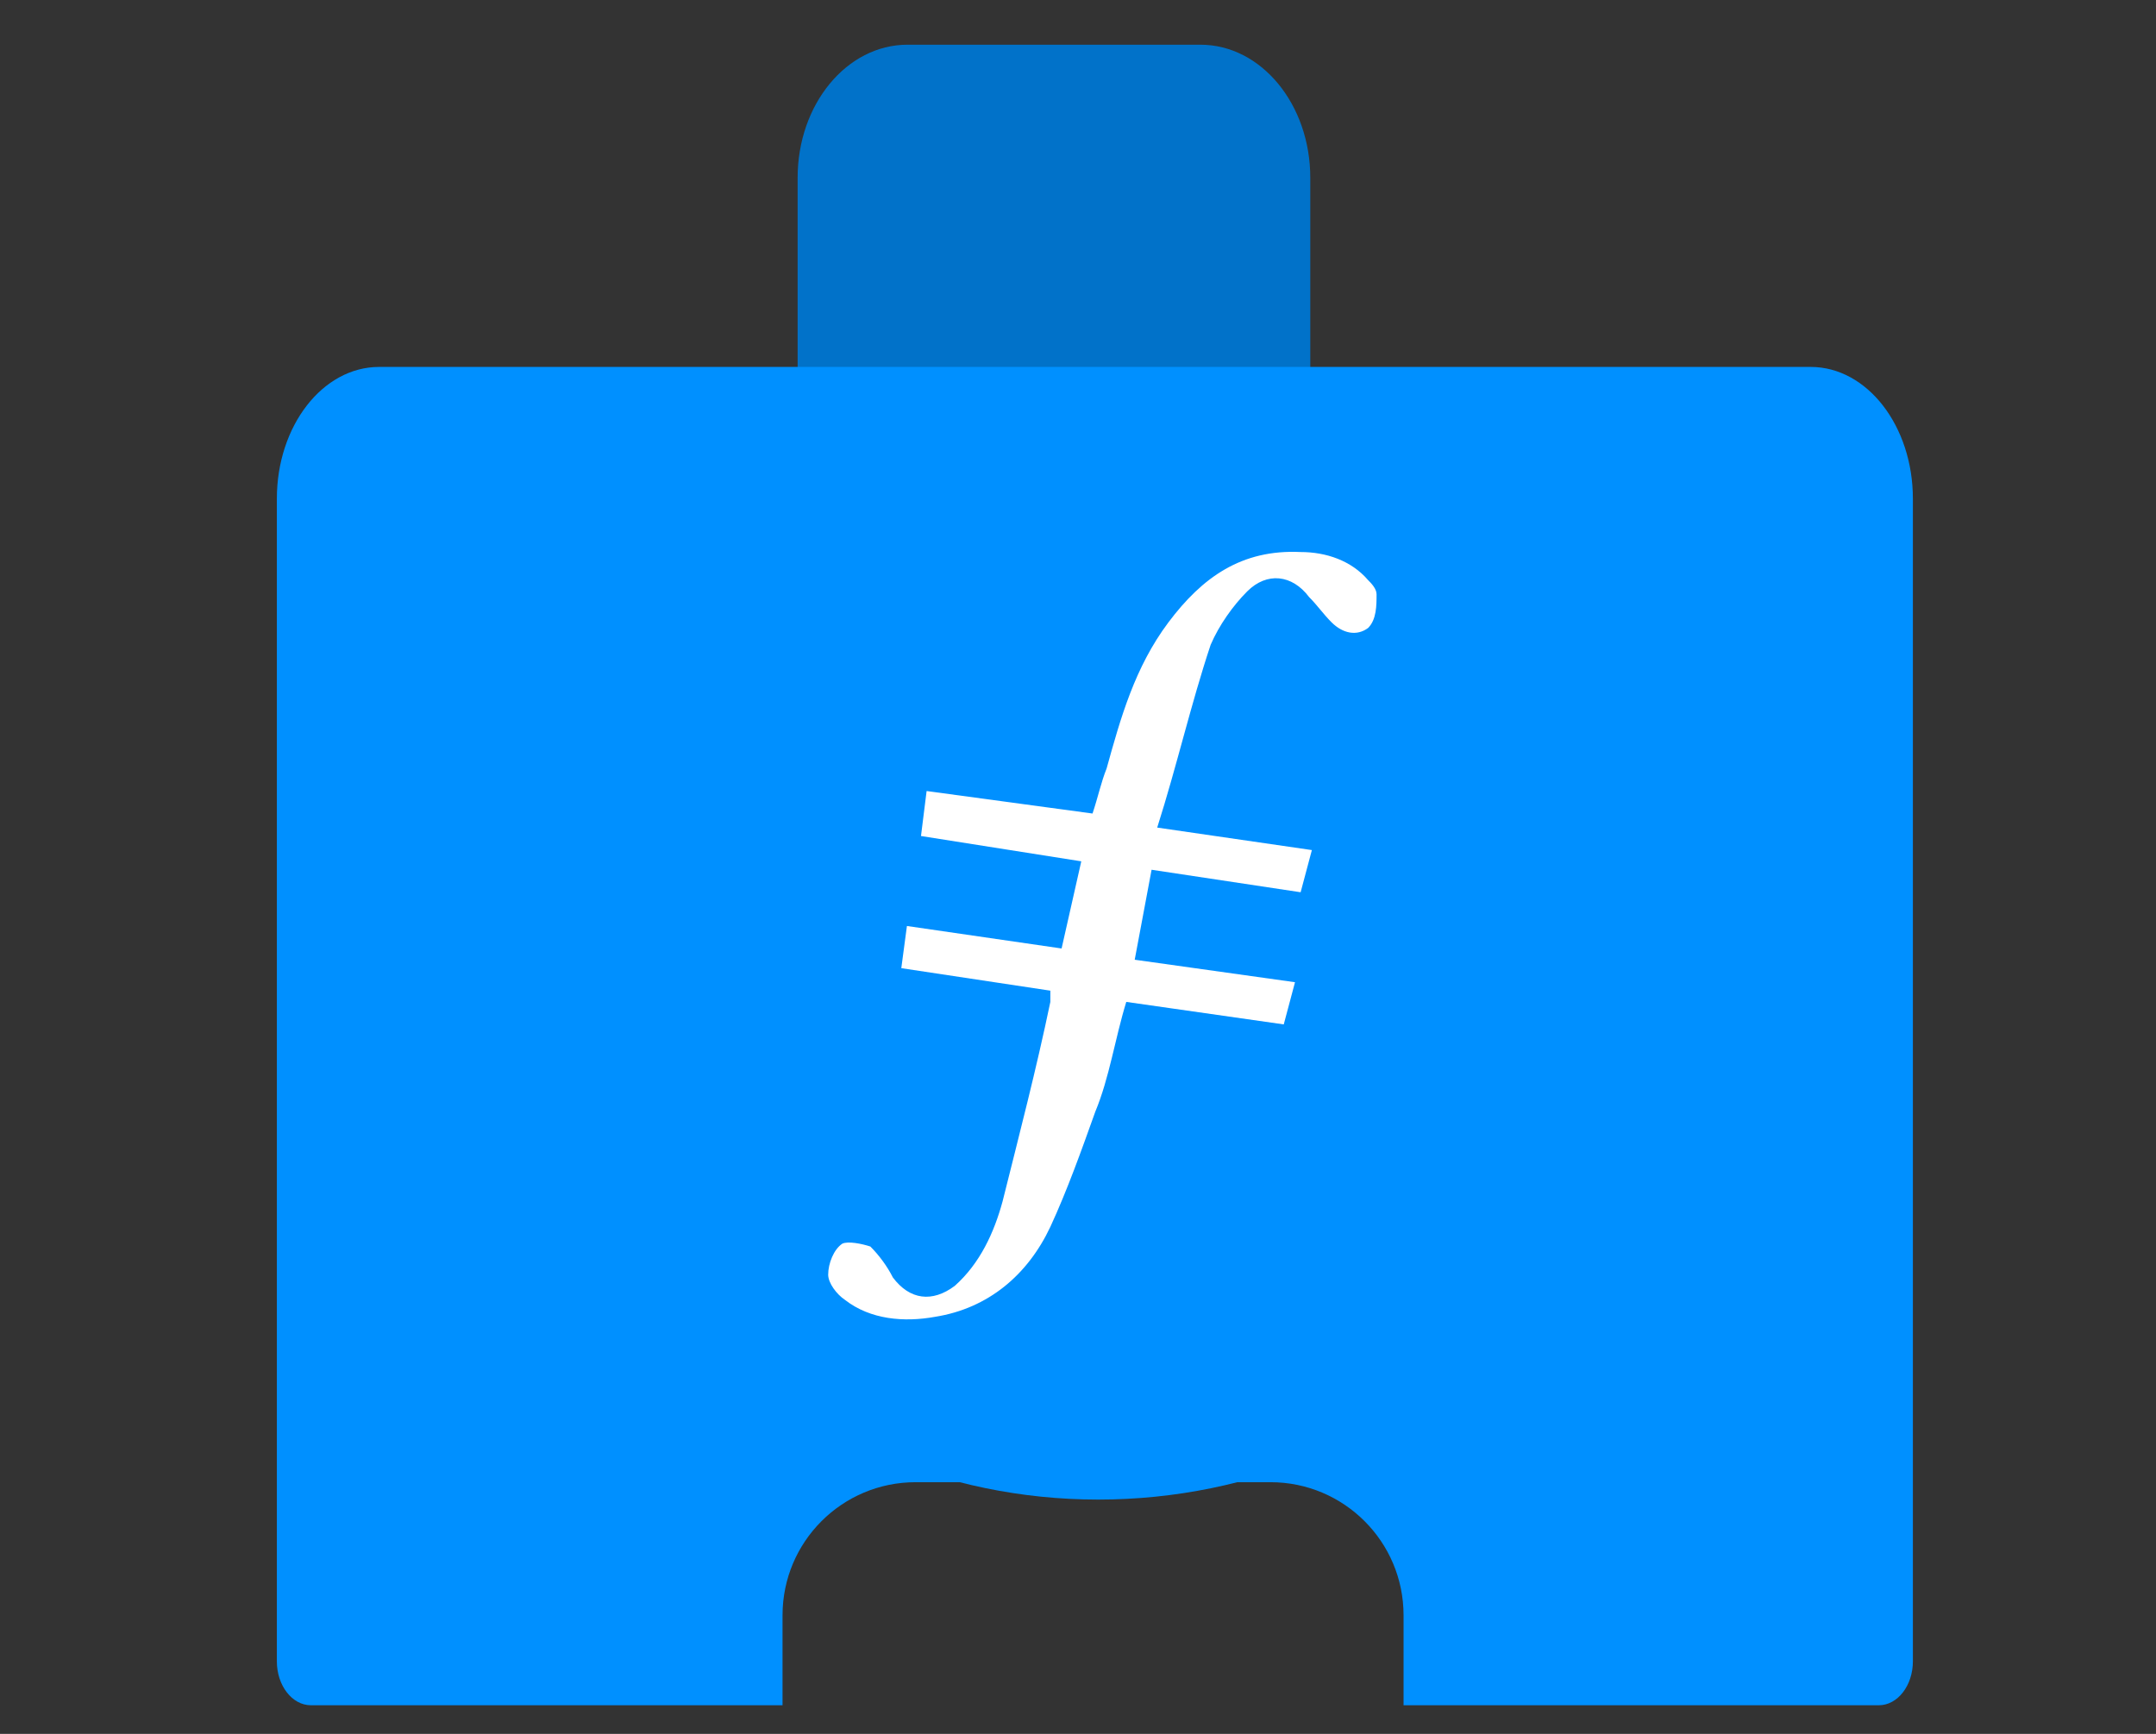 <svg width="46" height="37" viewBox="0 0 46 37" fill="none" xmlns="http://www.w3.org/2000/svg">
<rect x="0" y="0" width="46" height="37" fill="#333333" stroke="none"/>
<path d="M25.612 0.954H19.362C18.067 0.954 17.018 2.225 17.018 3.793V9.471C17.018 9.994 17.367 10.418 17.799 10.418H27.175C27.607 10.418 27.956 9.994 27.956 9.471V3.793C27.956 2.225 26.907 0.954 25.612 0.954Z" fill="#0172C9"/>
<path fill-rule="evenodd" clip-rule="evenodd" d="M38.632 7.83H8.089C6.884 7.83 5.907 9.089 5.907 10.643V35.451C5.907 35.969 6.233 36.389 6.634 36.389H16.696V34.468C16.696 32.9 17.967 31.629 19.535 31.629H27.107C28.675 31.629 29.946 32.9 29.946 34.468V36.389H40.086C40.487 36.389 40.813 35.969 40.813 35.451V10.643C40.813 9.089 39.836 7.83 38.632 7.83Z" fill="#0090FF"/>
<g clip-path="url(#clip0_32839_15704)">
<path fill-rule="evenodd" clip-rule="evenodd" d="M23.431 32C16.831 32 11.431 26.6 11.431 19.94C11.491 13.34 16.831 7.94 23.491 8C30.091 8.06 35.431 13.4 35.431 20.12C35.371 26.66 30.031 32 23.431 32Z" fill="#0090FF"/>
<path fill-rule="evenodd" clip-rule="evenodd" d="M24.57 18.56L24.21 20.48L27.63 20.96L27.39 21.86L24.03 21.38C23.79 22.16 23.67 23 23.37 23.72C23.07 24.56 22.77 25.4 22.41 26.18C21.93 27.2 21.09 27.92 19.95 28.1C19.29 28.22 18.57 28.16 18.03 27.74C17.85 27.62 17.67 27.38 17.67 27.2C17.67 26.96 17.79 26.66 17.97 26.54C18.09 26.48 18.39 26.54 18.57 26.6C18.75 26.78 18.93 27.02 19.05 27.26C19.41 27.74 19.89 27.8 20.37 27.44C20.91 26.96 21.21 26.3 21.39 25.64C21.75 24.2 22.11 22.82 22.41 21.38V21.14L19.23 20.66L19.35 19.76L22.65 20.24L23.07 18.38L19.65 17.84L19.77 16.88L23.31 17.36C23.43 17 23.49 16.7 23.61 16.4C23.91 15.32 24.21 14.24 24.93 13.28C25.65 12.32 26.49 11.72 27.75 11.78C28.29 11.78 28.83 11.96 29.19 12.38C29.25 12.44 29.37 12.56 29.37 12.68C29.37 12.92 29.37 13.22 29.19 13.4C28.95 13.58 28.65 13.52 28.41 13.28C28.23 13.1 28.11 12.92 27.93 12.74C27.57 12.26 27.03 12.2 26.61 12.62C26.31 12.92 26.01 13.34 25.83 13.76C25.41 15.02 25.11 16.34 24.69 17.66L27.99 18.14L27.75 19.04L24.57 18.56Z" fill="white"/>
</g>
<defs>
<clipPath id="clip0_32839_15704">
<rect width="24" height="24" fill="white" transform="translate(11.431 8)"/>
</clipPath>
</defs>
</svg>
